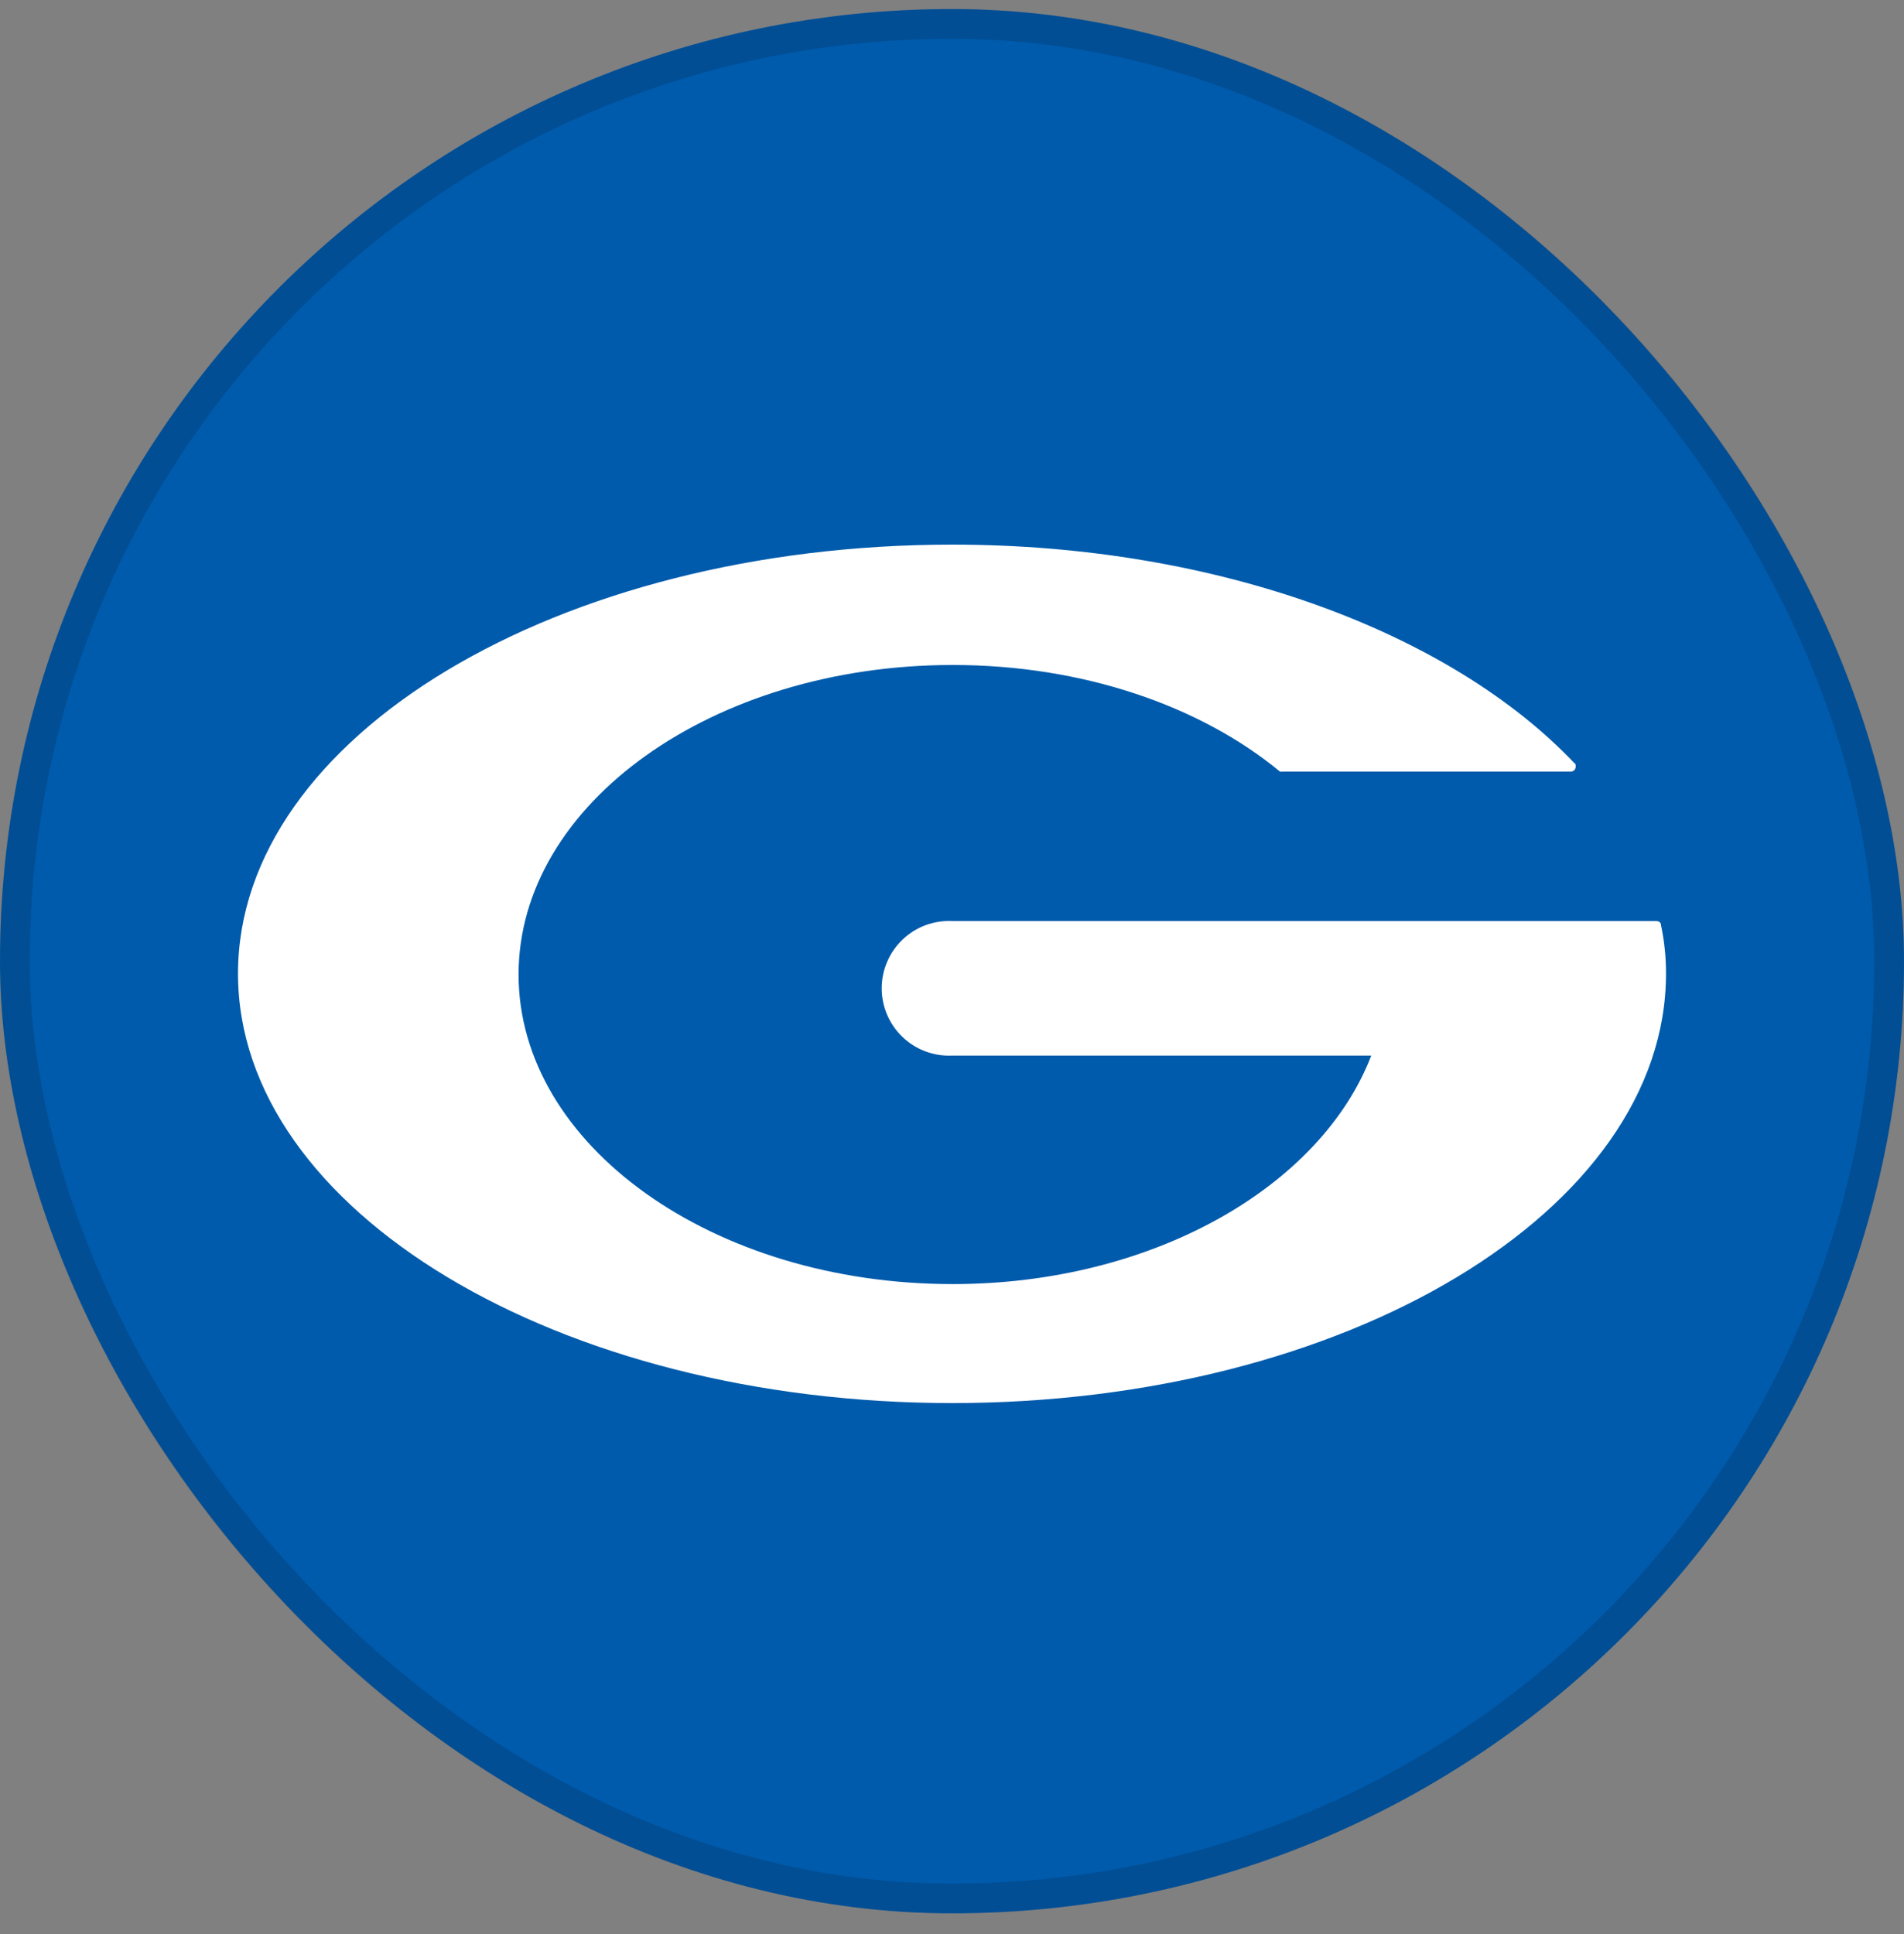<svg width="64" height="65" viewBox="0 0 64 65" fill="none" xmlns="http://www.w3.org/2000/svg">
<rect x="0" y="0" width="64" height="65" fill="#808080" stroke="none"/>
<rect y="0.304" width="64" height="64" rx="32" fill="#005BAC"/>
<rect x="0.5" y="0.804" width="63" height="63" rx="31.5" stroke="#070B14" stroke-opacity="0.15"/>
<path d="M32.008 47.155C45.248 47.155 56 40.683 56 32.722C56.002 32.173 55.945 31.625 55.831 31.088C55.831 30.986 55.744 30.955 55.652 30.955H32.008C31.702 30.941 31.396 30.988 31.109 31.095C30.822 31.202 30.56 31.366 30.338 31.578C30.117 31.789 29.94 32.043 29.82 32.325C29.699 32.606 29.637 32.909 29.637 33.216C29.637 33.522 29.699 33.825 29.82 34.106C29.94 34.388 30.117 34.642 30.338 34.853C30.56 35.065 30.822 35.229 31.109 35.336C31.396 35.443 31.702 35.491 32.008 35.476H46.093C44.398 39.885 38.74 43.156 32.023 43.156C23.959 43.156 17.431 38.487 17.431 32.752C17.431 27.018 23.959 22.349 32.023 22.349C36.406 22.349 40.353 23.726 43.026 25.933C43.063 25.938 43.101 25.938 43.139 25.933H52.8C52.843 25.933 52.885 25.915 52.916 25.884C52.947 25.854 52.964 25.812 52.964 25.769C52.964 25.723 52.964 25.656 52.928 25.656C48.781 21.278 40.968 18.304 32.008 18.304C18.752 18.304 8 24.76 8 32.722C8 40.683 18.767 47.155 32.008 47.155Z" fill="white"/>
</svg>
